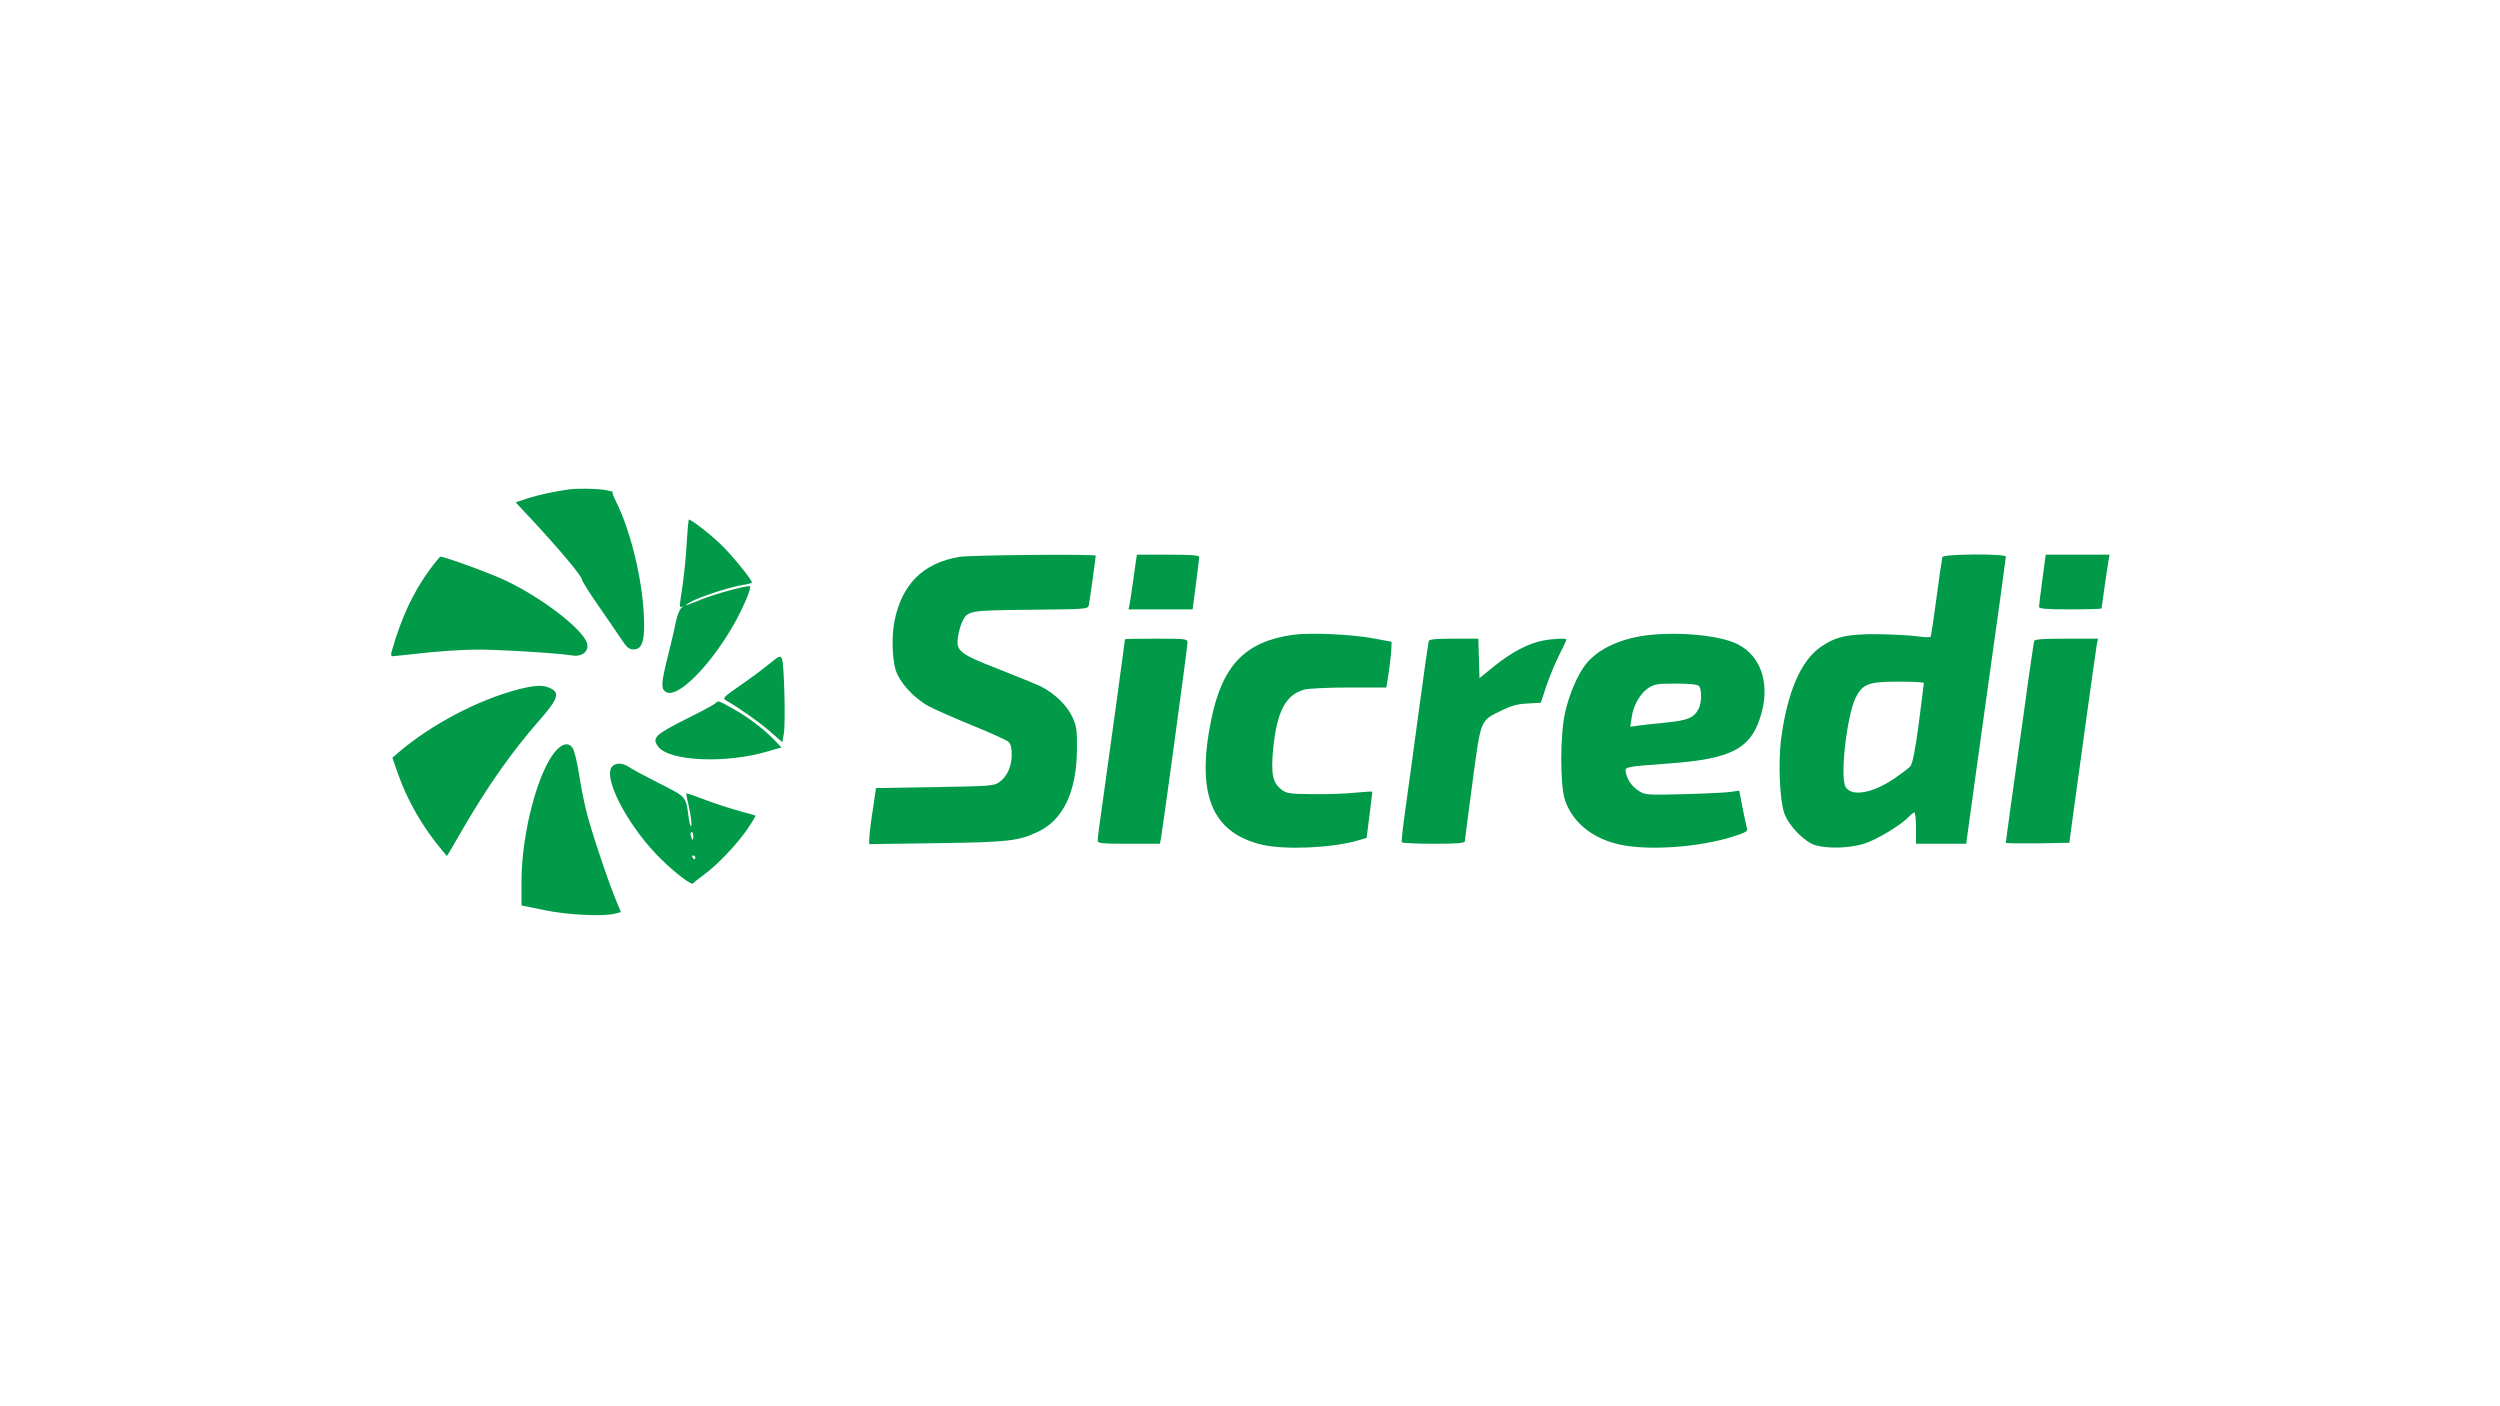 <?xml version="1.0" standalone="no"?>
<svg version="1.0" xmlns="http://www.w3.org/2000/svg"
 width="1280px" height="720px" viewBox="0 0 1280 720"
 preserveAspectRatio="xMidYMid meet">

<!-- Grupo do símbolo/catavento da Sicredi -->
<g id="logo_symbol" transform="translate(0,720) scale(0.1,-0.1)" fill="#009A49" stroke="none">
  <!-- Pás do catavento -->
  <path id="symbol_blade1" d="M2910 4694 c-90 -14 -153 -28 -207 -45 l-63 -21 99 -106 c127 -137 241 -273 241 -290 0 -7 35 -63 78 -125 43 -62 96 -139 118 -172 33 -51 44 -60 69 -60 45 0 59 50 51 185 -10 188 -70 429 -142 572 -13 26 -21 49 -17 49 5 1 -12 5 -37 10 -46 8 -145 9 -190 3z"/>
  <path id="symbol_blade2" d="M3516 4423 c-3 -65 -13 -163 -21 -218 -18 -123 -18 -117 -2 -110 6 4 5 0 -4 -7 -9 -7 -22 -40 -29 -73 -6 -33 -25 -113 -41 -177 -33 -132 -35 -160 -14 -178 67 -56 299 203 410 458 19 42 30 78 25 80 -16 6 -180 -39 -254 -69 -82 -34 -95 -36 -46 -9 46 26 203 76 263 85 26 4 47 10 47 12 0 16 -110 150 -165 201 -56 53 -146 122 -158 122 -2 0 -7 -53 -11 -117z"/>
  <path id="symbol_blade3" d="M2200 4283 c-84 -114 -148 -251 -195 -420 -4 -13 -2 -23 3 -23 5 0 74 7 153 16 79 9 200 17 269 18 116 1 418 -17 500 -30 50 -8 86 21 76 61 -18 70 -225 231 -416 322 -75 36 -313 123 -335 123 -3 0 -28 -30 -55 -67z"/>
  <path id="symbol_blade4" d="M3935 3798 c-33 -27 -100 -77 -149 -110 -78 -54 -87 -63 -72 -72 79 -46 171 -112 226 -159 l65 -57 8 42 c10 52 2 355 -9 384 -9 19 -12 18 -69 -28z"/>
  <path id="symbol_blade5" d="M2652 3670 c-206 -54 -445 -180 -611 -322 l-32 -28 27 -77 c47 -137 128 -279 228 -397 l24 -29 15 24 c8 13 40 69 72 124 123 211 247 388 385 545 99 113 109 144 54 168 -35 16 -77 14 -162 -8z"/>
  <path id="symbol_blade6" d="M3663 3599 c-5 -5 -74 -43 -153 -82 -157 -79 -174 -96 -139 -141 58 -74 346 -86 557 -24 l73 21 -38 40 c-54 56 -139 120 -215 161 -73 41 -70 40 -85 25z"/>
  <path id="symbol_blade7" d="M2849 3359 c-93 -99 -179 -423 -179 -673 l0 -122 118 -24 c119 -25 306 -34 364 -17 l27 7 -26 63 c-44 107 -134 378 -153 462 -11 44 -27 127 -36 185 -9 58 -23 115 -31 128 -19 31 -50 28 -84 -9z"/>
  <path id="symbol_blade8" d="M3128 3266 c-32 -73 102 -315 259 -467 75 -73 154 -133 162 -122 3 5 29 25 57 46 66 47 171 158 224 237 23 34 40 63 38 64 -1 1 -34 11 -73 21 -38 10 -117 35 -174 56 -57 22 -105 38 -107 37 -1 -2 4 -30 12 -63 13 -58 19 -113 10 -104 -3 3 -8 26 -11 51 -14 101 -10 97 -151 168 -71 36 -140 73 -154 83 -36 25 -78 22 -92 -7z m422 -346 c0 -11 -2 -20 -4 -20 -2 0 -6 9 -9 20 -3 11 -1 20 4 20 5 0 9 -9 9 -20z m10 -110 c0 -5 -2 -10 -4 -10 -3 0 -8 5 -11 10 -3 6 -1 10 4 10 6 0 11 -4 11 -10z"/>
</g>

<!-- Grupo do texto "Sicredi" -->
<g id="logo_text" transform="translate(0,720) scale(0.1,-0.1)" fill="#009A49" stroke="none">
  <!-- Letra S -->
  <path id="text_S" d="M4913 4349 c-187 -31 -297 -141 -334 -333 -14 -73 -11 -186 6 -244 20 -66 95 -148 172 -189 32 -17 132 -61 223 -98 91 -37 173 -74 183 -83 12 -11 17 -30 17 -66 0 -60 -23 -111 -63 -140 -27 -20 -45 -21 -330 -26 l-302 -5 -16 -110 c-10 -60 -17 -125 -18 -144 l-1 -33 348 5 c366 5 416 11 516 58 130 61 199 207 200 424 1 96 -2 117 -23 163 -27 59 -91 122 -161 157 -25 12 -123 52 -217 89 -201 78 -219 93 -208 166 4 25 13 59 21 75 27 59 32 60 351 63 292 3 293 3 298 25 4 20 35 241 35 252 0 9 -644 3 -697 -6z"/>
  <!-- Ponto do i -->
  <path id="text_i_dot" d="M5816 4328 c-3 -18 -10 -69 -16 -113 -6 -44 -13 -92 -16 -107 l-6 -28 164 0 164 0 17 128 c9 70 17 133 17 140 0 9 -42 12 -160 12 l-159 0 -5 -32z"/>
  <!-- Letra i (corpo) -->
  <path id="text_i_body" d="M5760 3927 c0 -6 -80 -590 -110 -802 -17 -115 -30 -218 -30 -227 0 -16 14 -18 160 -18 l159 0 6 33 c12 70 135 976 135 996 0 20 -4 21 -160 21 -88 0 -160 -1 -160 -3z"/>
  <!-- Letra c -->
  <path id="text_c" d="M6622 3950 c-247 -34 -364 -156 -421 -437 -77 -380 3 -577 261 -638 116 -27 352 -17 484 20 l51 15 15 117 c8 65 15 119 14 120 -1 1 -42 -1 -92 -6 -49 -5 -146 -8 -216 -7 -111 1 -130 3 -155 22 -47 35 -57 81 -44 213 19 189 64 274 158 300 21 6 124 11 230 11 l191 0 11 68 c6 37 12 89 14 117 l2 49 -90 17 c-109 21 -326 31 -413 19z"/>
  <!-- Letra r -->
  <path id="text_r" d="M7315 3918 c-2 -7 -25 -166 -50 -353 -25 -187 -56 -414 -69 -505 -13 -91 -21 -168 -19 -172 2 -5 76 -8 164 -8 120 0 159 3 159 13 0 6 18 142 39 300 44 329 38 315 150 370 48 23 82 33 132 35 l68 4 27 82 c15 44 44 116 65 158 22 43 39 80 39 83 0 8 -63 6 -121 -5 -74 -14 -163 -61 -250 -132 l-74 -60 -3 101 -3 101 -125 0 c-91 0 -126 -3 -129 -12z"/>
  <!-- Letra e -->
  <path id="text_e" d="M8447 3949 c-145 -15 -264 -70 -327 -149 -42 -53 -84 -150 -106 -245 -27 -114 -27 -377 -1 -453 41 -116 143 -197 284 -227 147 -31 403 -13 573 41 66 20 80 29 75 42 -3 8 -13 56 -23 105 l-17 89 -40 -6 c-22 -4 -130 -9 -240 -12 -189 -5 -202 -4 -232 15 -36 23 -59 53 -68 93 -8 33 -9 32 220 49 330 24 427 78 476 266 39 152 -8 285 -123 344 -86 44 -284 65 -451 48z m251 -261 c16 -16 15 -86 -1 -117 -23 -46 -56 -60 -172 -71 -60 -6 -125 -13 -144 -16 l-34 -5 7 47 c8 61 43 123 85 151 30 20 46 23 140 23 70 0 111 -4 119 -12z"/>
  <!-- Letra d -->
  <path id="text_d" d="M9945 4348 c-2 -7 -16 -101 -30 -208 -14 -106 -28 -197 -30 -200 -2 -4 -33 -3 -67 2 -35 5 -126 10 -203 11 -155 1 -215 -12 -291 -64 -103 -70 -173 -231 -205 -474 -15 -118 -7 -314 17 -380 23 -64 103 -146 160 -163 63 -18 173 -15 248 8 64 20 193 98 230 139 11 12 23 21 28 21 4 0 8 -36 8 -80 l0 -80 128 0 129 0 12 88 c6 48 52 376 101 729 50 353 90 647 90 653 0 16 -319 14 -325 -2z m-95 -645 c0 -5 -12 -98 -26 -208 -18 -137 -32 -206 -43 -218 -8 -10 -48 -40 -88 -67 -110 -73 -216 -90 -244 -38 -29 53 7 364 52 456 36 71 66 82 222 82 70 0 127 -3 127 -7z"/>
  <!-- Ponto do i (segundo) -->
  <path id="text_i2_dot" d="M10457 4233 c-10 -71 -17 -134 -17 -140 0 -10 39 -13 160 -13 88 0 160 2 160 5 0 7 29 203 35 243 l6 32 -164 0 -163 0 -17 -127z"/>
  <!-- Letra i (corpo) (segundo) -->
  <path id="text_i2_body" d="M10415 3918 c-2 -7 -25 -159 -49 -338 -25 -179 -57 -407 -71 -507 -14 -100 -25 -185 -25 -188 0 -3 73 -4 162 -3 l163 3 12 90 c7 50 37 272 68 495 31 223 58 417 61 433 l6 27 -162 0 c-119 0 -162 -3 -165 -12z"/>
</g>
</svg>
